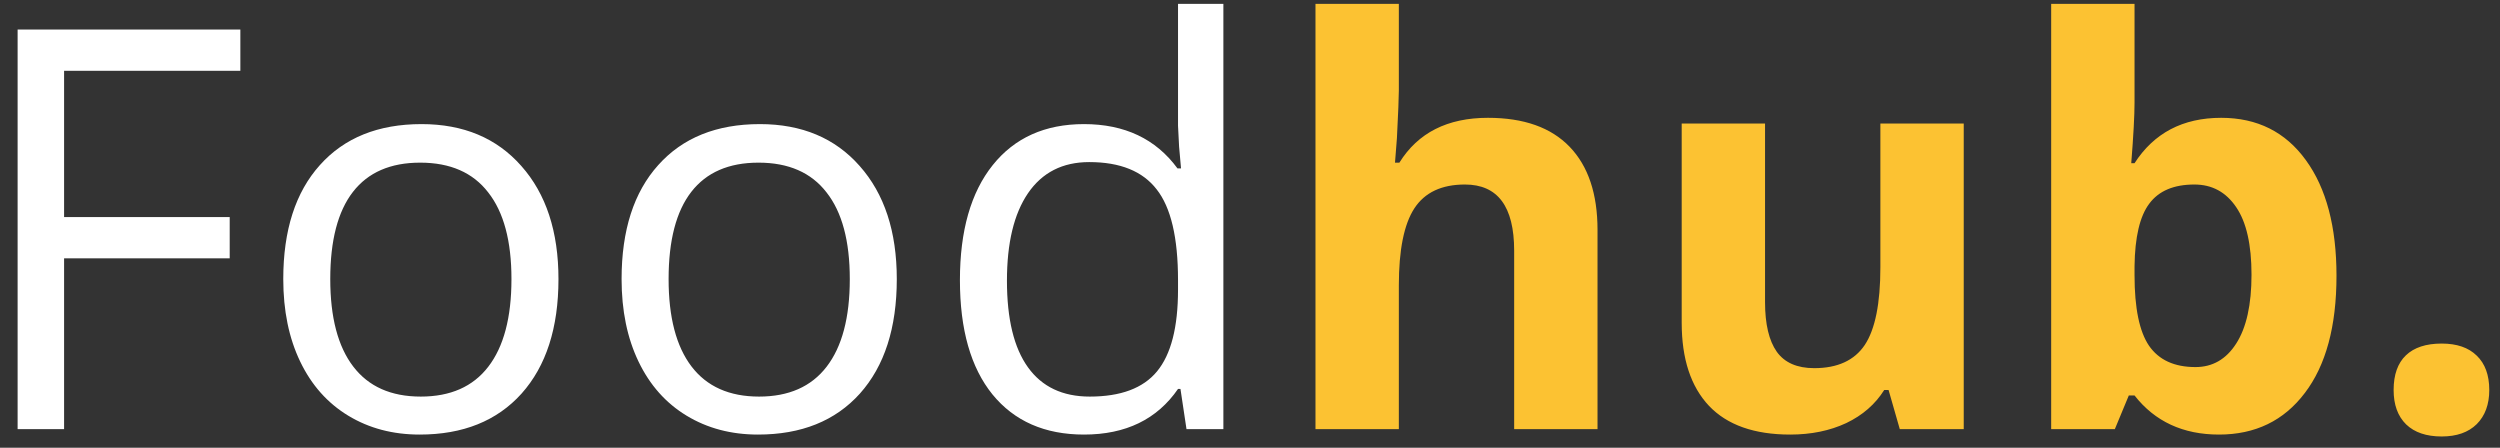 <svg width="134" height="24" viewBox="0 0 134 24" fill="none" xmlns="http://www.w3.org/2000/svg">
<rect x="0" y="0" width="134" height="24" fill="#333333" stroke="none"/>
<path d="M3.435 23H0.944V1.584H12.883V3.796H3.435V11.633H12.312V13.845H3.435V23ZM29.934 14.958C29.934 17.575 29.274 19.621 27.956 21.096C26.638 22.561 24.816 23.293 22.492 23.293C21.057 23.293 19.782 22.956 18.669 22.282C17.556 21.608 16.696 20.642 16.091 19.382C15.485 18.122 15.183 16.648 15.183 14.958C15.183 12.341 15.837 10.305 17.145 8.85C18.454 7.385 20.27 6.652 22.595 6.652C24.841 6.652 26.623 7.399 27.941 8.894C29.27 10.388 29.934 12.409 29.934 14.958ZM17.702 14.958C17.702 17.009 18.112 18.571 18.933 19.645C19.753 20.72 20.959 21.257 22.551 21.257C24.143 21.257 25.349 20.725 26.169 19.66C26.999 18.586 27.414 17.019 27.414 14.958C27.414 12.917 26.999 11.369 26.169 10.315C25.349 9.25 24.133 8.718 22.521 8.718C20.93 8.718 19.729 9.24 18.918 10.285C18.107 11.33 17.702 12.888 17.702 14.958ZM48.068 14.958C48.068 17.575 47.409 19.621 46.091 21.096C44.773 22.561 42.951 23.293 40.627 23.293C39.191 23.293 37.917 22.956 36.804 22.282C35.69 21.608 34.831 20.642 34.226 19.382C33.62 18.122 33.317 16.648 33.317 14.958C33.317 12.341 33.972 10.305 35.28 8.85C36.589 7.385 38.405 6.652 40.73 6.652C42.976 6.652 44.758 7.399 46.076 8.894C47.404 10.388 48.068 12.409 48.068 14.958ZM35.837 14.958C35.837 17.009 36.247 18.571 37.067 19.645C37.888 20.72 39.094 21.257 40.685 21.257C42.277 21.257 43.483 20.725 44.304 19.66C45.134 18.586 45.549 17.019 45.549 14.958C45.549 12.917 45.134 11.369 44.304 10.315C43.483 9.25 42.268 8.718 40.656 8.718C39.065 8.718 37.863 9.24 37.053 10.285C36.242 11.33 35.837 12.888 35.837 14.958ZM63.273 20.847H63.142C62.019 22.477 60.339 23.293 58.102 23.293C56.003 23.293 54.367 22.575 53.195 21.14C52.033 19.704 51.452 17.663 51.452 15.017C51.452 12.37 52.038 10.315 53.21 8.85C54.382 7.385 56.013 6.652 58.102 6.652C60.28 6.652 61.95 7.443 63.112 9.025H63.303L63.2 7.868L63.142 6.74V0.207H65.573V23H63.596L63.273 20.847ZM58.41 21.257C60.07 21.257 61.272 20.808 62.014 19.909C62.766 19.001 63.142 17.541 63.142 15.529V15.017C63.142 12.741 62.761 11.12 61.999 10.153C61.247 9.177 60.041 8.688 58.381 8.688C56.955 8.688 55.861 9.245 55.1 10.358C54.348 11.462 53.972 13.024 53.972 15.046C53.972 17.097 54.348 18.645 55.1 19.689C55.852 20.734 56.955 21.257 58.41 21.257Z" fill="white"/>
<path d="M85.627 23H81.159V13.435C81.159 11.071 80.28 9.89 78.522 9.89C77.272 9.89 76.369 10.315 75.812 11.164C75.256 12.014 74.978 13.391 74.978 15.295V23H70.51V0.207H74.978V4.851C74.978 5.212 74.943 6.062 74.875 7.399L74.772 8.718H75.007C76.003 7.116 77.585 6.315 79.753 6.315C81.677 6.315 83.137 6.833 84.133 7.868C85.129 8.903 85.627 10.388 85.627 12.321V23ZM101.828 23L101.228 20.905H100.993C100.515 21.667 99.836 22.258 98.957 22.678C98.078 23.088 97.077 23.293 95.954 23.293C94.03 23.293 92.58 22.78 91.603 21.755C90.627 20.72 90.139 19.235 90.139 17.302V6.623H94.606V16.189C94.606 17.37 94.816 18.259 95.236 18.855C95.656 19.44 96.325 19.733 97.243 19.733C98.493 19.733 99.397 19.318 99.953 18.488C100.51 17.648 100.788 16.262 100.788 14.328V6.623H105.256V23H101.828ZM119.055 6.315C120.988 6.315 122.502 7.072 123.596 8.586C124.689 10.09 125.236 12.155 125.236 14.782C125.236 17.487 124.67 19.582 123.537 21.066C122.414 22.551 120.881 23.293 118.938 23.293C117.014 23.293 115.505 22.595 114.411 21.198H114.104L113.356 23H109.943V0.207H114.411V5.51C114.411 6.184 114.353 7.263 114.235 8.747H114.411C115.456 7.126 117.004 6.315 119.055 6.315ZM117.619 9.89C116.516 9.89 115.71 10.231 115.202 10.915C114.694 11.589 114.431 12.707 114.411 14.27V14.753C114.411 16.511 114.67 17.77 115.188 18.532C115.715 19.294 116.545 19.675 117.678 19.675C118.596 19.675 119.323 19.255 119.86 18.415C120.407 17.565 120.681 16.335 120.681 14.724C120.681 13.112 120.407 11.906 119.86 11.105C119.313 10.295 118.566 9.89 117.619 9.89ZM128.298 20.905C128.298 20.085 128.518 19.465 128.957 19.045C129.396 18.625 130.036 18.415 130.876 18.415C131.687 18.415 132.312 18.63 132.751 19.06C133.2 19.489 133.425 20.105 133.425 20.905C133.425 21.677 133.2 22.287 132.751 22.736C132.302 23.176 131.677 23.395 130.876 23.395C130.056 23.395 129.421 23.181 128.972 22.751C128.522 22.311 128.298 21.696 128.298 20.905Z" fill="#FCC232"/>
</svg>
